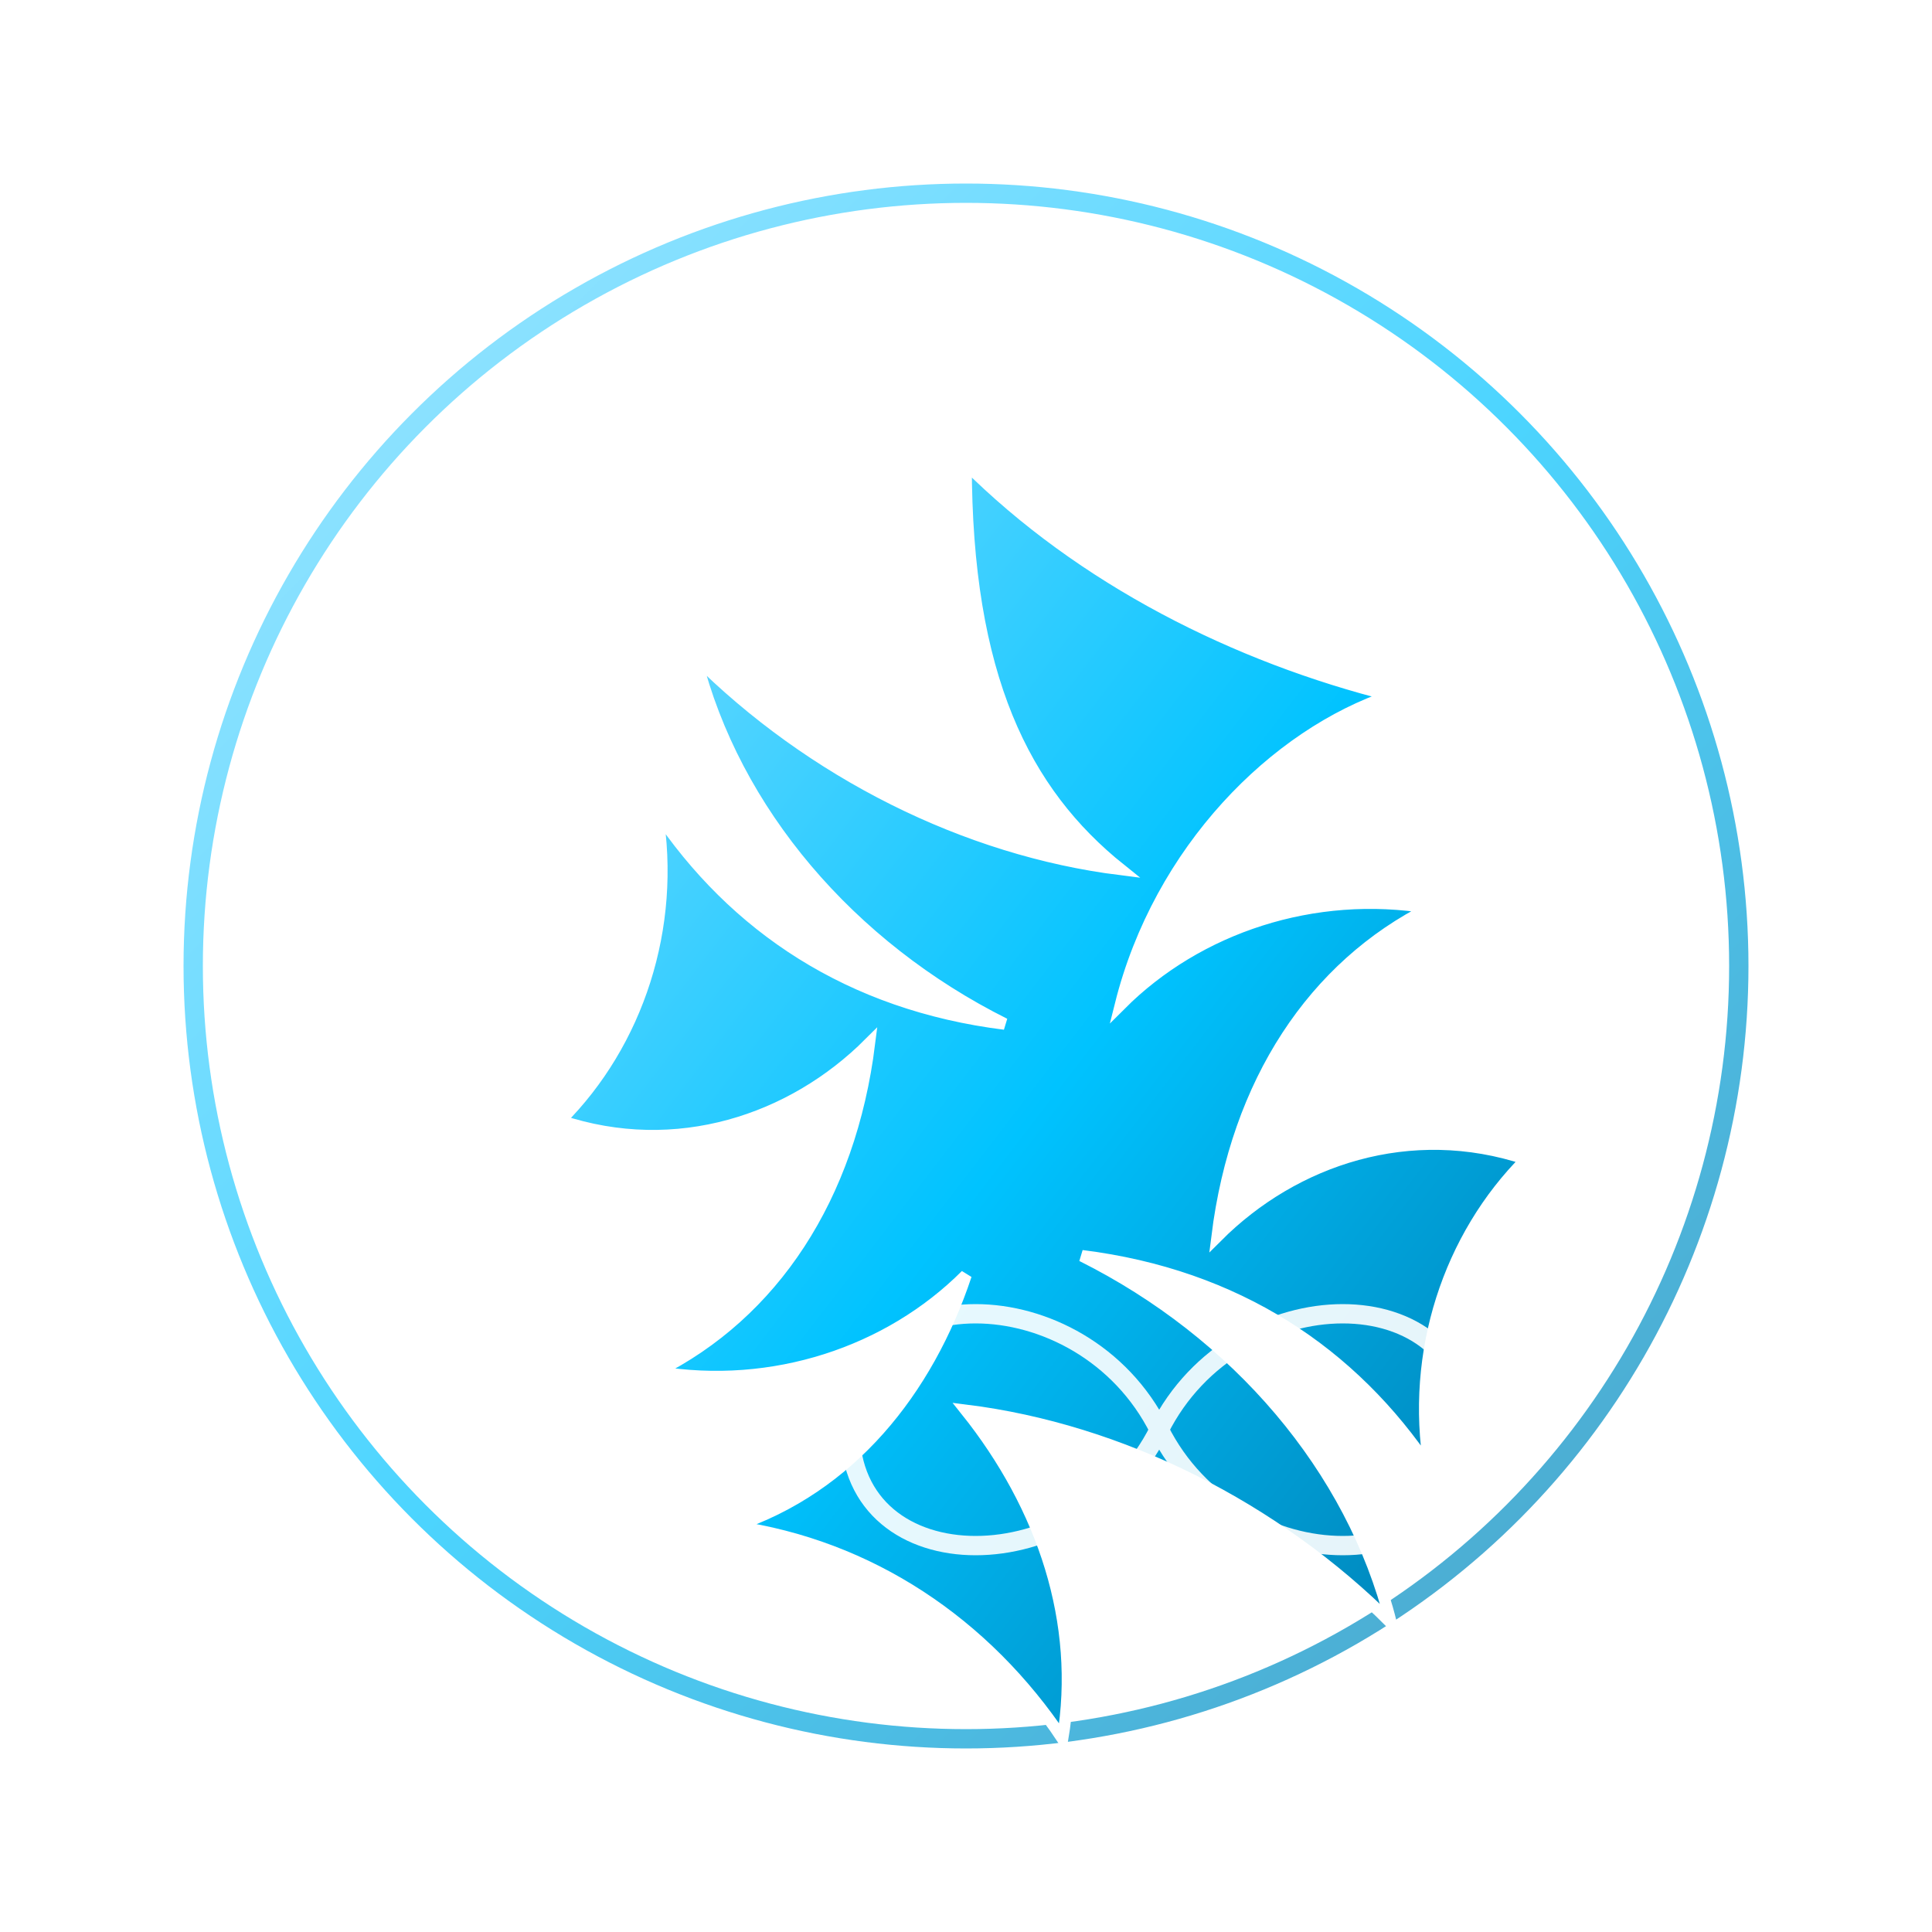 <svg xmlns="http://www.w3.org/2000/svg" viewBox="0 0 500 500" width="500" height="500">
  <defs>
    <linearGradient id="phoenixGradient" x1="0%" y1="0%" x2="100%" y2="100%">
      <stop offset="0%" stop-color="#7cdcff" />
      <stop offset="50%" stop-color="#00c3ff" />
      <stop offset="100%" stop-color="#0077aa" />
    </linearGradient>
    <filter id="glow" x="-20%" y="-20%" width="140%" height="140%">
      <feGaussianBlur stdDeviation="10" result="blur" />
      <feComposite in="SourceGraphic" in2="blur" operator="over" />
    </filter>
  </defs>
  
  <!-- Circular border -->
  <circle cx="250" cy="250" r="200" fill="none" stroke="url(#phoenixGradient)" stroke-width="5" opacity="0.7" />
  
  <!-- Phoenix body -->
  <path d="M250,120 
    C280,150 320,170 360,180
    C330,190 300,220 290,260
    C310,240 340,230 370,235
    C340,250 320,280 315,320
    C335,300 365,290 395,300
    C375,320 365,350 370,380
    C350,350 320,330 280,325
    C320,345 350,380 360,420
    C330,390 290,370 250,365
    C270,390 280,420 275,450
    C255,420 225,400 190,395
    C220,385 240,360 250,330
    C230,350 200,360 170,355
    C200,340 220,310 225,270
    C205,290 175,300 145,290
    C165,270 175,240 170,210
    C190,240 220,260 260,265
    C220,245 190,210 180,170
    C210,200 250,220 290,225
    C265,205 250,175 250,120"
    fill="url(#phoenixGradient)" 
    stroke="#ffffff" 
    stroke-width="3"
    filter="url(#glow)" />
  
  <!-- Infinity symbol -->
  <path d="M220,370 C220,330 280,330 300,370 C320,410 380,410 380,370 C380,330 320,330 300,370 C280,410 220,410 220,370 Z" 
    fill="none" 
    stroke="#ffffff" 
    stroke-width="5"
    opacity="0.9" />
</svg>